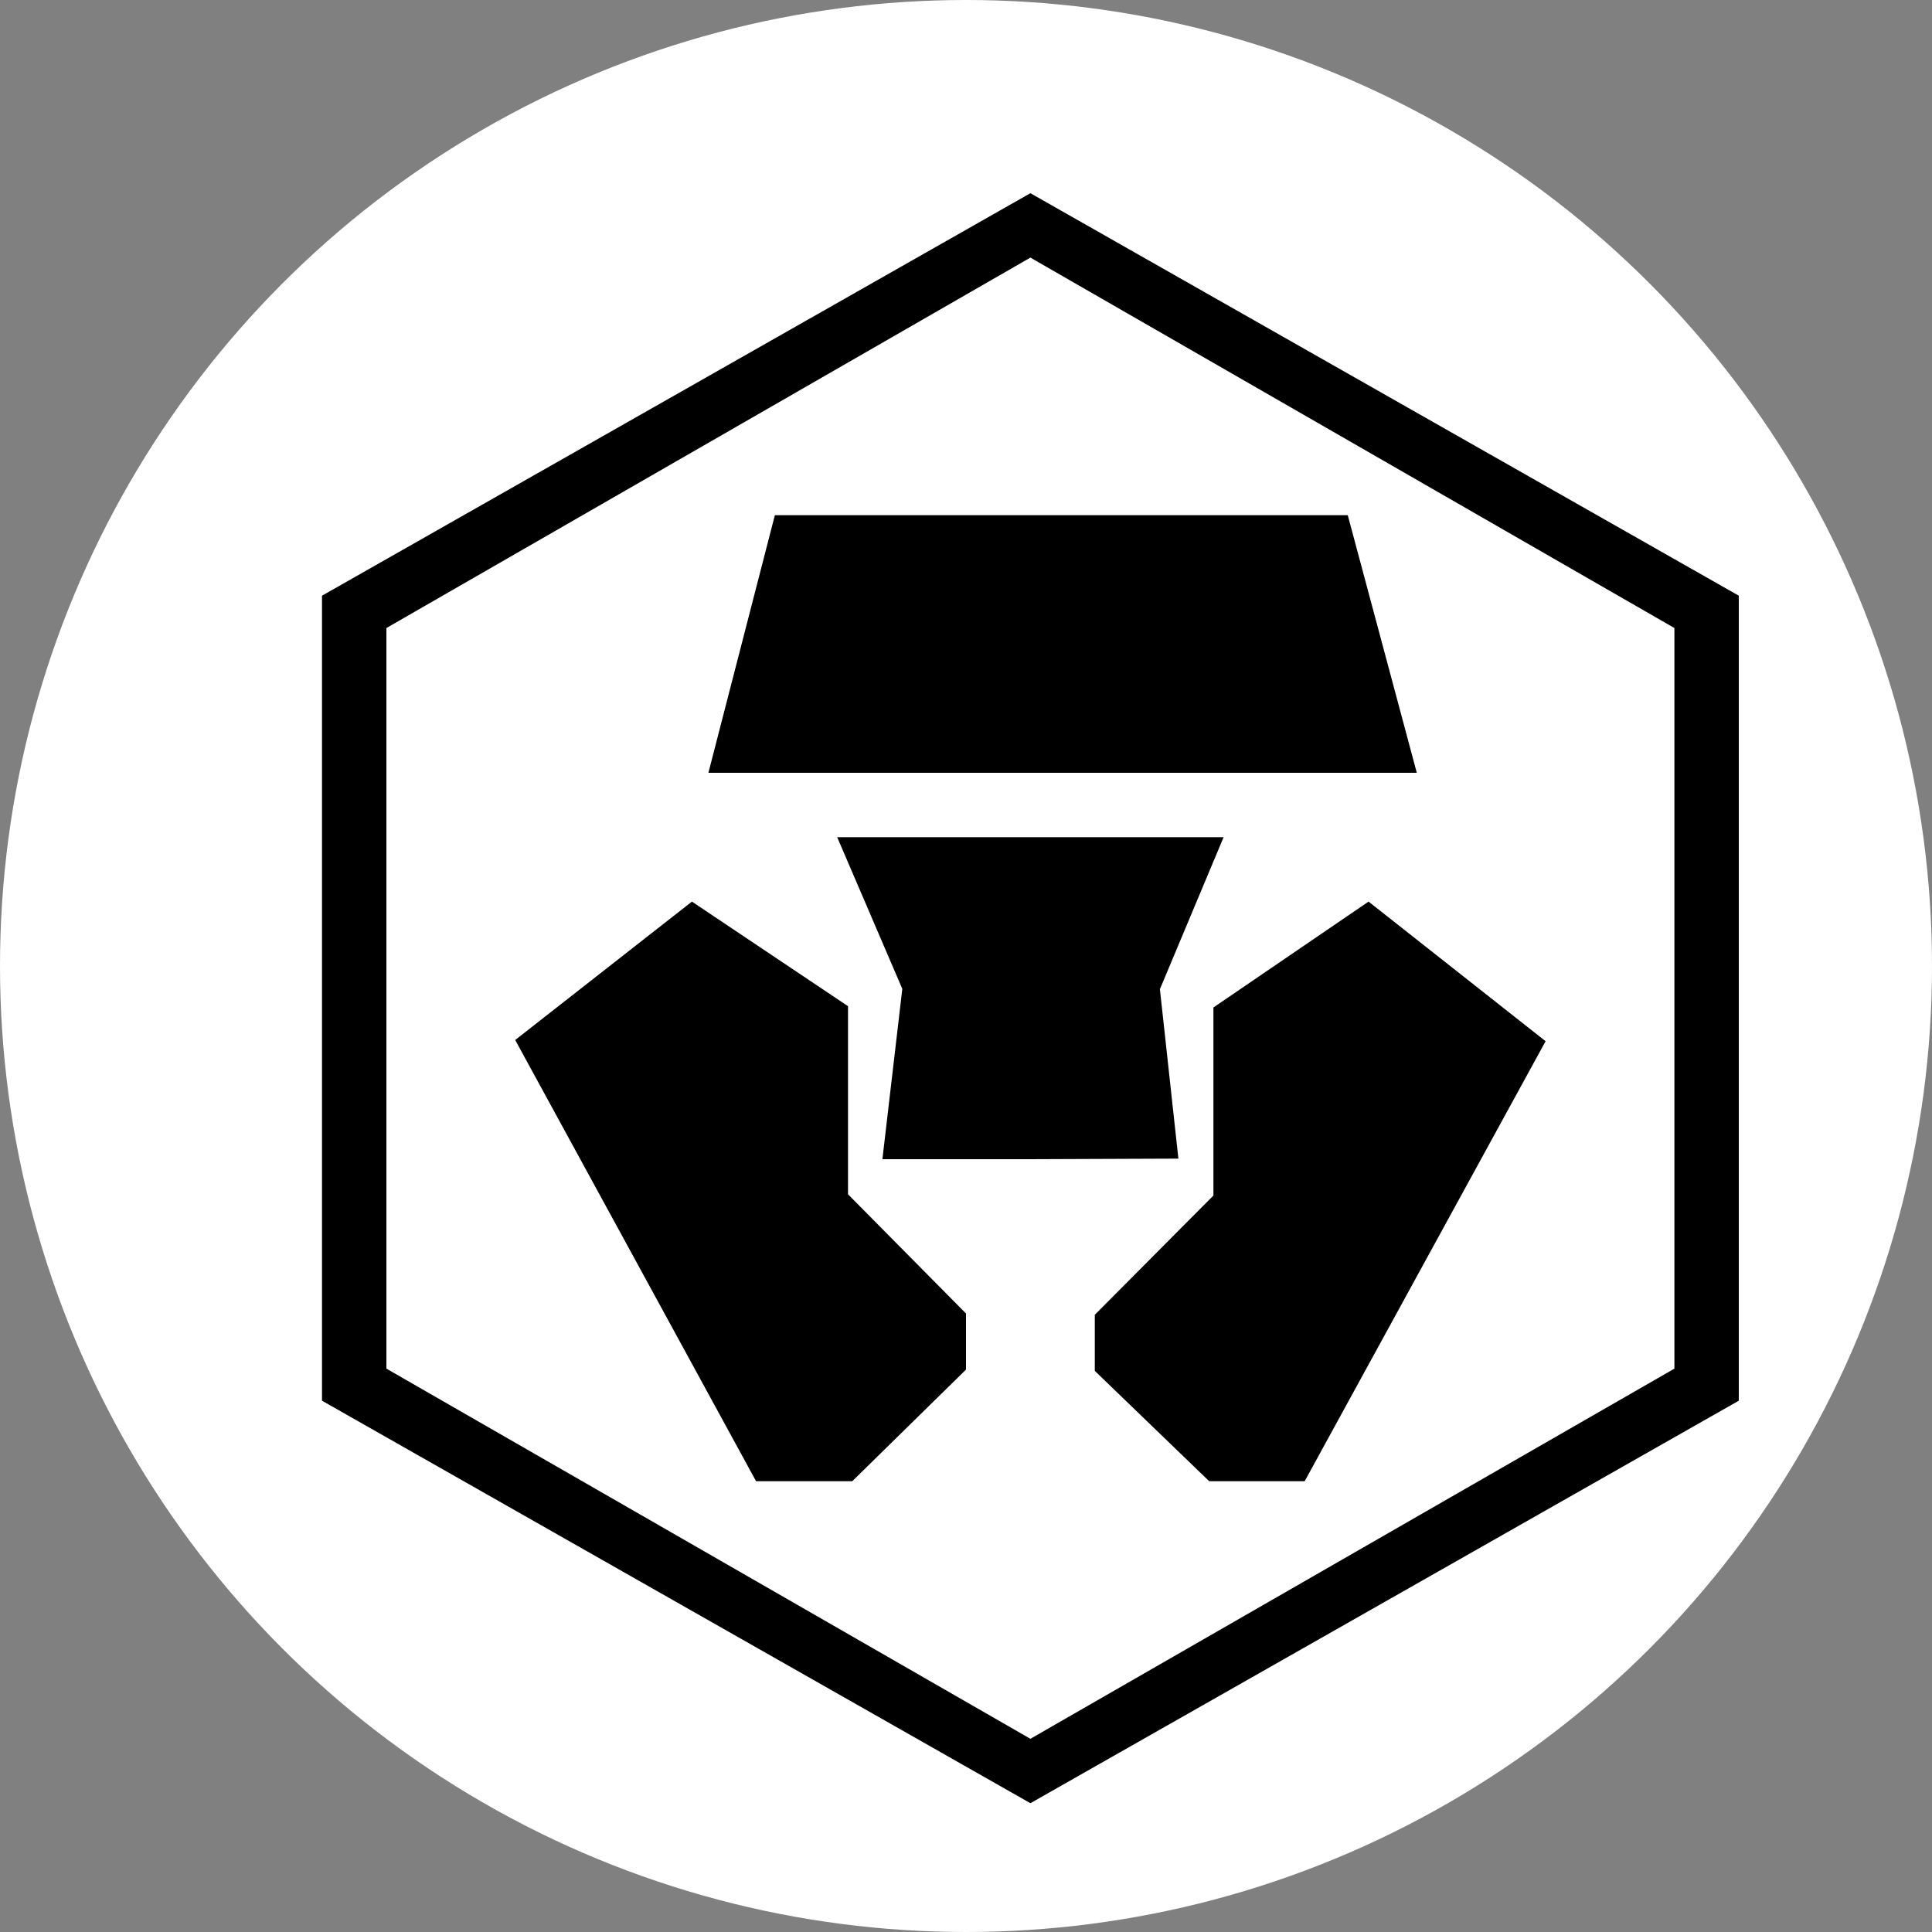 <?xml version="1.0" encoding="UTF-8"?>
<svg width="30px" height="30px" viewBox="0 0 30 30" version="1.1" xmlns="http://www.w3.org/2000/svg" xmlns:xlink="http://www.w3.org/1999/xlink">
    <rect x="0" y="0" width="30" height="30" fill="#808080" stroke="none"/>
    <title>crypto</title>
    <g id="Page-1" stroke="none" stroke-width="1" fill="none" fill-rule="evenodd">
        <g id="profile-2" transform="translate(-829, -711)" fill-rule="nonzero">
            <g id="Pay-Buttons" transform="translate(394, 514)">
                <g id="btn-crypto.com" transform="translate(420, 189)">
                    <g id="crypto" transform="translate(15, 8)">
                        <circle id="Oval" fill="#FFFFFF" cx="15" cy="15" r="15"></circle>
                        <path d="M26,21.252 L16,27 L6,21.252 L6,9.752 L16,4 L26,9.752 L26,21.252 Z M16,3 L5,9.25 L5,21.75 L16,28 L27,21.75 L27,9.25 L16,3 Z M20.928,8 L12.032,8 L11,12 L22,12 L20.928,8 Z M13.168,18.545 L13.168,15.624 L10.744,14 L8,16.149 L11.74,23 L13.234,23 L15,21.267 L15,20.396 L13.168,18.545 Z M19,13 L13,13 L14.011,15.355 L13.702,18 L15.989,18 L18.298,17.991 L18.011,15.36 L19,13 L19,13 Z M21.251,14 L18.842,15.644 L18.842,18.564 L17,20.416 L17,21.287 L18.776,23 L20.259,23 L24,16.168 L21.251,14 Z" id="Shape" fill="#000000"></path>
                    </g>
                </g>
            </g>
        </g>
    </g>
</svg>